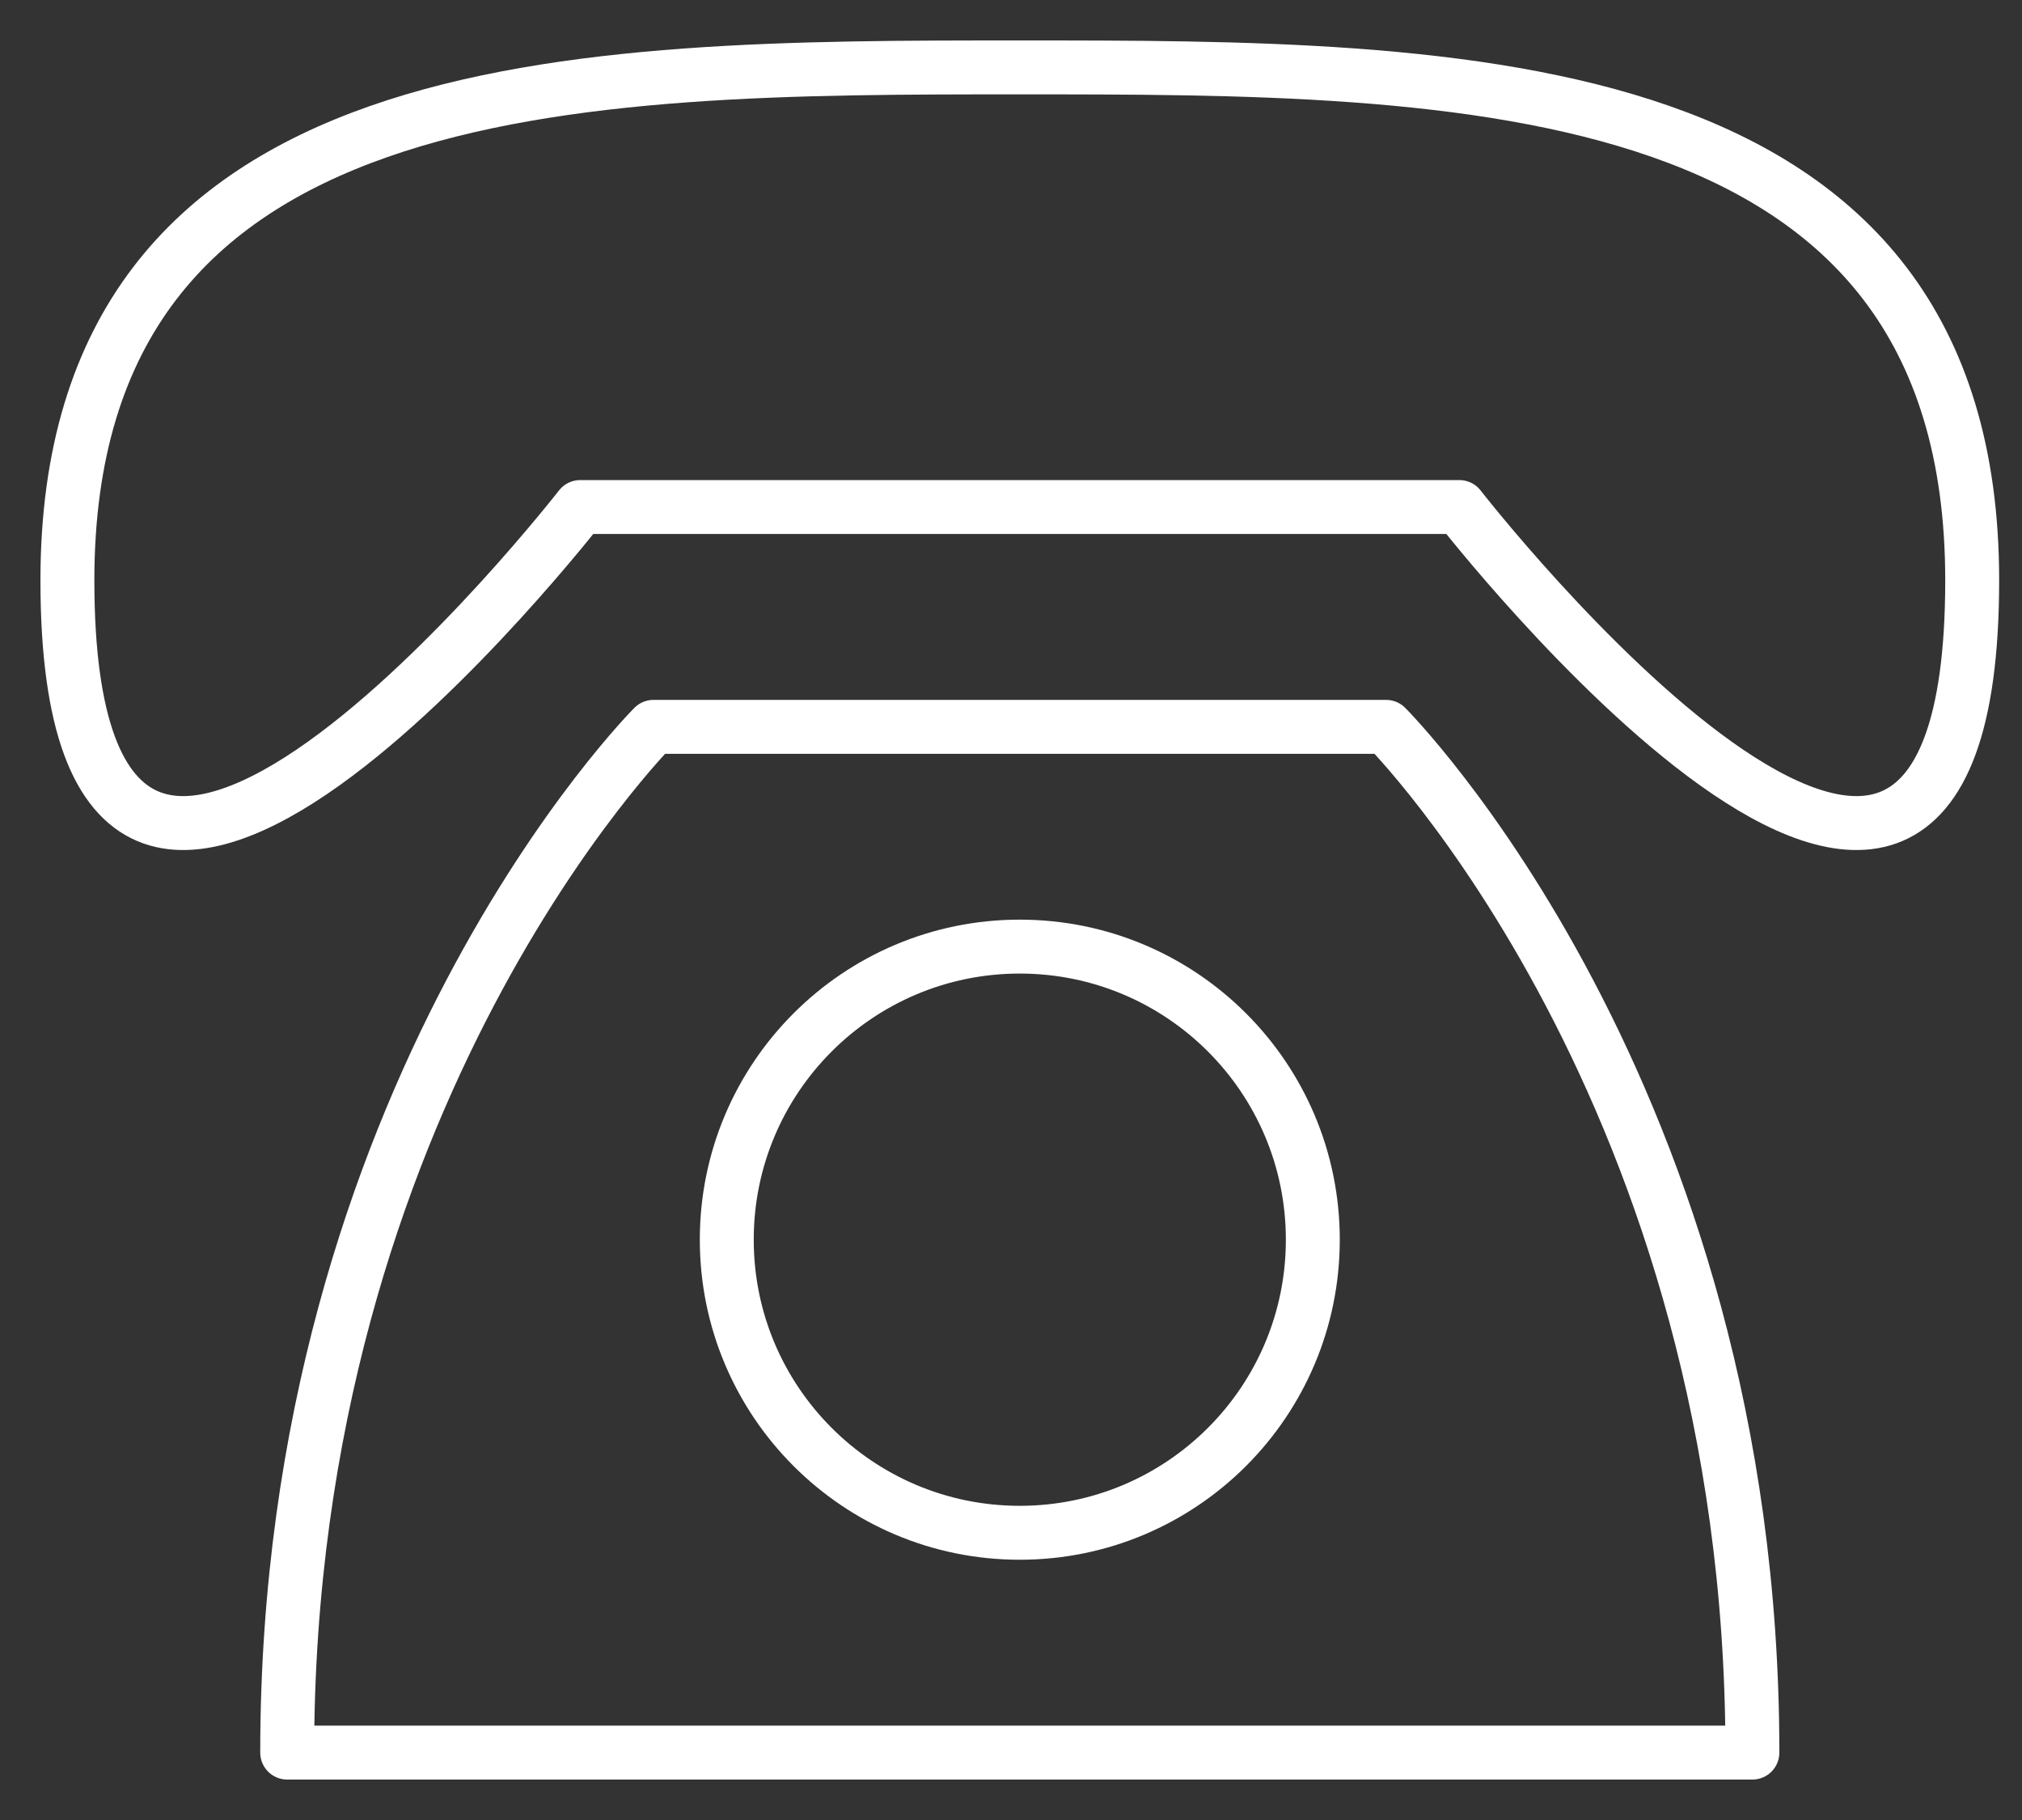 <svg width="30" height="27" viewBox="0 0 30 27" fill="none" xmlns="http://www.w3.org/2000/svg">
<rect x="0" y="0" width="30" height="27" fill="#333333" stroke="none"/>
<path d="M1 8.609C1 1 8.609 1 15.13 1C21.652 1 29.261 1 29.261 8.609C29.261 17.304 21.652 7.522 21.652 7.522H8.609C8.609 7.522 1 17.304 1 8.609ZM9.696 10.783C9.696 10.783 4.261 16.217 4.261 26H26C26 16.217 20.565 10.783 20.565 10.783H9.696Z" stroke="white" stroke-width="0.8" stroke-linecap="round" stroke-linejoin="round"/>
<path d="M15.13 22.739C17.532 22.739 19.478 20.792 19.478 18.391C19.478 15.99 17.532 14.043 15.13 14.043C12.729 14.043 10.783 15.99 10.783 18.391C10.783 20.792 12.729 22.739 15.13 22.739Z" stroke="white" stroke-width="0.8" stroke-linecap="round" stroke-linejoin="round"/>
</svg>
